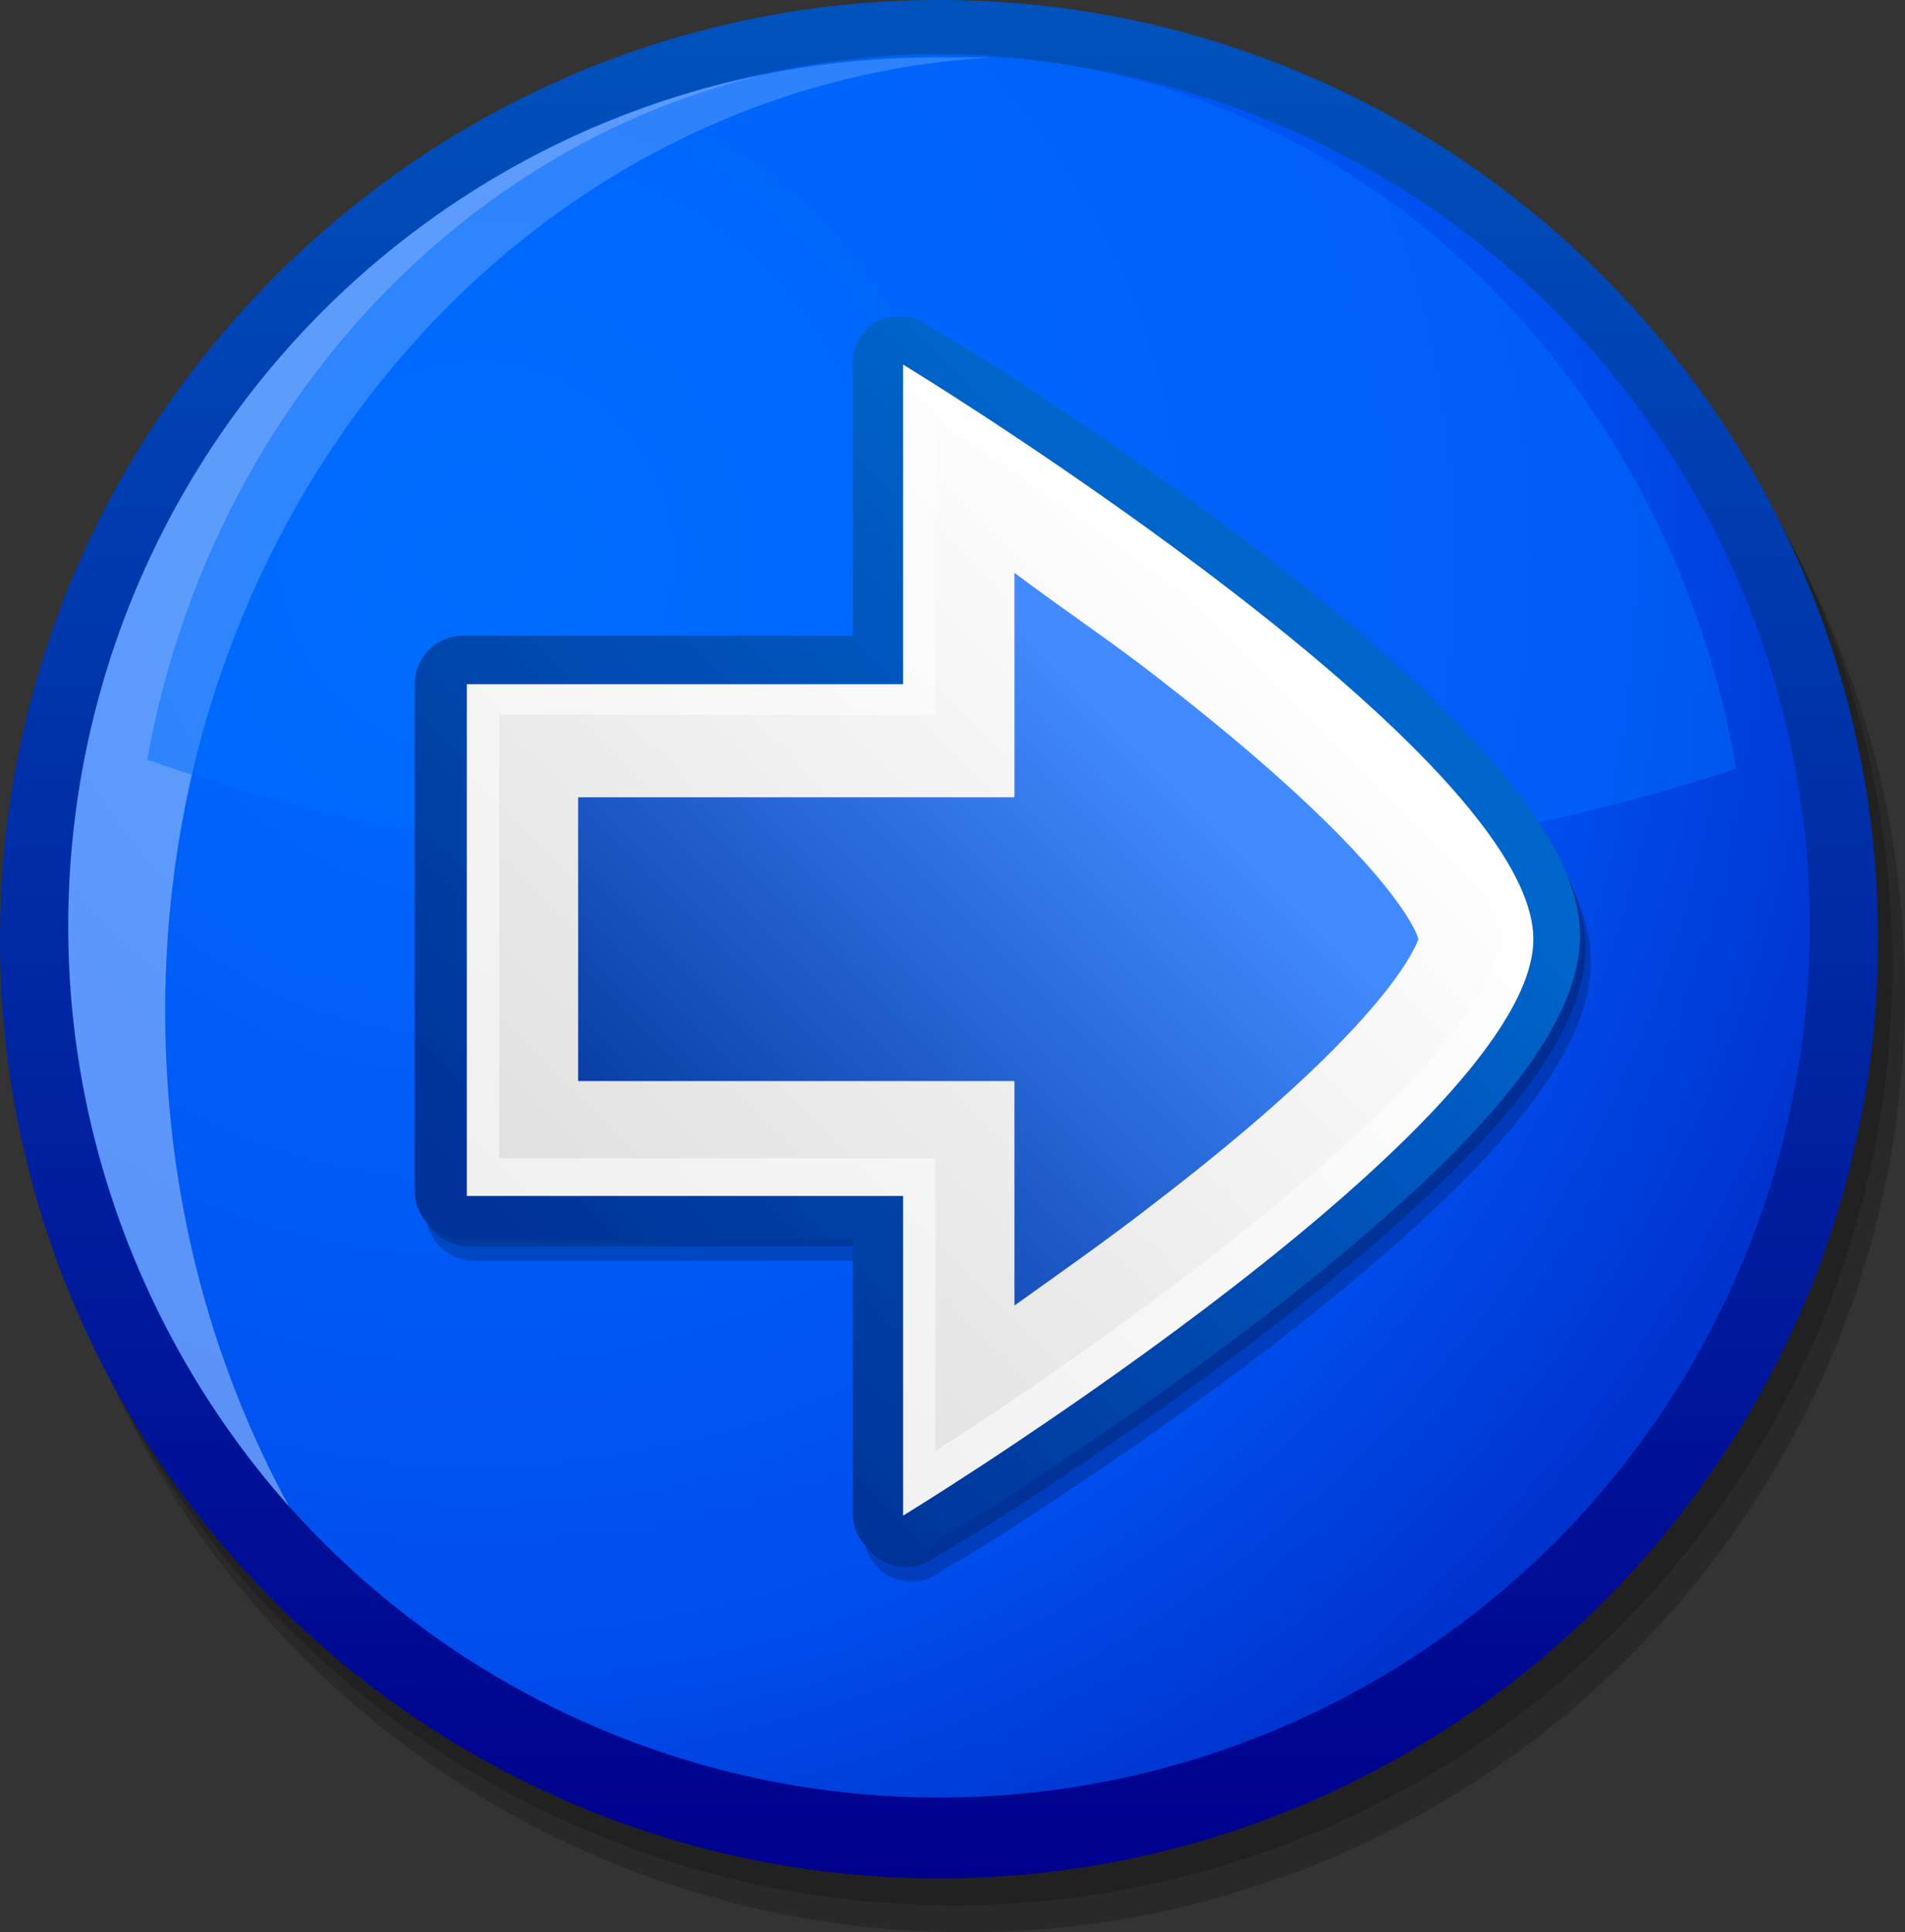 <?xml version="1.0" encoding="UTF-8"?>
<!DOCTYPE svg PUBLIC "-//W3C//DTD SVG 1.1 Tiny//EN" "http://www.w3.org/Graphics/SVG/1.1/DTD/svg11-tiny.dtd">
<svg xmlns="http://www.w3.org/2000/svg" xmlns:xlink="http://www.w3.org/1999/xlink" baseProfile="tiny" height="107.6" viewBox="0 0 106.1 107.6" width="106.1">
<rect x="0" y="0" width="106.1" height="107.6" fill="#333333" stroke="none"/>
<g>
<g>
<g>
<path d="M1.5,55.3c0,28.8,23.5,52.3,52.3,52.3s52.3-23.5,52.3-52.3S82.8,3,53.8,3C25,3,1.5,26.5,1.5,55.3z" fill-opacity="0.2" stroke-opacity="0.2"/>
</g>
<g>
<path d="M0.8,53.8c0,28.8,23.5,52.3,52.3,52.3s52.3-23.5,52.3-52.3S81.899,1.5,53.1,1.5S0.8,25,0.8,53.8z" fill-opacity="0.2" stroke-opacity="0.2"/>
</g>
<linearGradient gradientTransform="matrix(0.188 0 0 -0.188 39.281 39.332)" gradientUnits="userSpaceOnUse" id="XMLID_9_" x1="69.434" x2="69.433" y1="209.769" y2="-348.096">
<stop offset="0" style="stop-color:#0053BD"/>
<stop offset="1" style="stop-color:#00008D"/>
</linearGradient>
<path d="M0,52.3c0,28.8,23.5,52.3,52.3,52.3s52.3-23.5,52.3-52.3S81.1,0,52.3,0S0,23.5,0,52.3z" fill="url(#XMLID_9_)"/>
<radialGradient cx="-67.906" cy="43.904" fx="-67.906" fy="43.904" gradientTransform="matrix(0.188 0 0 -0.188 39.281 39.332)" gradientUnits="userSpaceOnUse" id="XMLID_10_" r="429.024">
<stop offset="0" style="stop-color:#006DFF"/>
<stop offset="0.764" style="stop-color:#004EED"/>
<stop offset="1" style="stop-color:#0032CD"/>
</radialGradient>
<circle cx="52.3" cy="51.6" fill="url(#XMLID_10_)" r="48.5"/>
<g>
<path d="M9.2,56.3c0-28.5,20.3-51.6,46-53.1c-0.801,0-1.801,0-2.7,0C25.5,3,3.8,24.8,3.8,51.6       c0,12.3,4.7,23.7,12.3,32.3C11.7,75.8,9.2,66.5,9.2,56.3z" fill="#FFFFFF" fill-opacity="0.36" stroke-opacity="0.36"/>
</g>
<g>
<linearGradient gradientTransform="matrix(0.188 0 0 -0.188 -330.009 -203.968)" gradientUnits="userSpaceOnUse" id="XMLID_11_" x1="2039.781" x2="2039.781" y1="117.294" y2="-113.283">
<stop offset="0" style="stop-color:#FFFFFF"/>
<stop offset="1" style="stop-color:#006DFF"/>
</linearGradient>
<path d="M53.1,49.1c16.5,0,31.601-2.3,43.601-6.3C92.8,20.2,74.5,3,52.3,3       c-22,0-40.1,17-44.1,39.3C20.3,46.6,36,49.1,53.1,49.1z" fill="url(#XMLID_11_)" fill-opacity="0.5" stroke-opacity="0.5"/>
</g>
<g>
<path d="M52.1,19.3l0.8,0.5c1,0.5,9.5,5.8,18,12.3c12.2,9.5,17.7,16.2,17.7,21.5l0,0c0,5.3-5.7,12-17.7,21.3       c-8.5,6.5-17,11.801-18,12.301l-0.8,0.5c-0.8,0.5-1.8,0.5-2.7,0c-0.8-0.5-1.3-1.301-1.3-2.301c0,0,0-13.3,0-15.199       c-2,0-21.7,0-21.7,0c-1.5,0-2.699-1.2-2.699-2.7V39.3c0-1.5,1.199-2.7,2.699-2.7c0,0,19.7,0,21.7,0c0-2,0-15.2,0-15.2       c0-1,0.5-1.8,1.3-2.3C50.3,18.7,51.3,18.8,52.1,19.3z" fill-opacity="0.2" stroke-opacity="0.2"/>
</g>
<g>
<path d="M51.8,18.7l0.8,0.5c1,0.5,9.5,5.8,18,12.3c12,9.3,17.7,16.2,17.7,21.3l0,0c0,5.3-5.7,12-17.7,21.3       c-8.5,6.5-17,11.8-18,12.3l-0.8,0.5c-0.8,0.5-1.8,0.5-2.7,0c-0.8-0.5-1.3-1.3-1.3-2.3c0,0,0-13.3,0-15.2c-2,0-21.7,0-21.7,0       c-1.5,0-2.7-1.199-2.7-2.699V38.6c0-1.5,1.2-2.7,2.7-2.7c0,0,19.7,0,21.7,0c0-2,0-15.199,0-15.199c0-1,0.5-1.801,1.3-2.301       C50,18,51.1,18.2,51.8,18.7z" fill-opacity="0.2" stroke-opacity="0.2"/>
</g>
<linearGradient gradientTransform="matrix(-0.188 0 0 -0.188 63.595 39.332)" gradientUnits="userSpaceOnUse" id="XMLID_12_" x1="-31.16" x2="170.952" y1="32.84" y2="-169.272">
<stop offset="0" style="stop-color:#0066CC"/>
<stop offset="1" style="stop-color:#003399"/>
</linearGradient>
<path d="M51.5,18l0.8,0.5c1,0.5,9.5,5.8,18,12.3C82.3,40.1,88,47,88,52.1l0,0c0,5.3-5.7,12-17.7,21.3      c-8.5,6.5-17,11.801-18,12.301l-0.8,0.8c-0.8,0.5-1.8,0.5-2.7,0s-1.3-1.3-1.3-2.3c0,0,0-13.301,0-15.2c-2,0-21.7,0-21.7,0      c-1.5,0-2.7-1.2-2.7-2.7V38.1c0-1.5,1.2-2.7,2.7-2.7c0,0,19.7,0,21.7,0c0-2,0-15.199,0-15.199c0-1,0.5-1.801,1.3-2.301      C49.6,17.5,50.8,17.5,51.5,18z" fill="url(#XMLID_12_)"/>
<linearGradient gradientTransform="matrix(-0.188 0 0 -0.188 63.595 39.332)" gradientUnits="userSpaceOnUse" id="XMLID_13_" x1="-31.685" x2="170.405" y1="32.294" y2="-169.795">
<stop offset="0" style="stop-color:#0066CC"/>
<stop offset="1" style="stop-color:#003399"/>
</linearGradient>
<path d="M51,19l0.8,0.5l0,0c1,0.5,9.5,5.8,17.8,12.3c11.7,9,17.2,15.7,17.2,20.5s-5.7,11.5-17.2,20.5      c-8.5,6.5-16.8,11.8-17.8,12.3L51,85.6c-0.5,0.3-1,0.3-1.5,0s-0.8-0.8-0.8-1.3c0,0,0-13.8,0-16.3c-2.7,0-22.801,0-22.801,0      c-0.8,0-1.5-0.7-1.5-1.5V38.1c0-0.8,0.7-1.5,1.5-1.5c0,0,20.2,0,22.801,0c0-2.5,0-16.3,0-16.3c0-0.5,0.3-1,0.8-1.3      S50.5,18.7,51,19z" fill="url(#XMLID_13_)"/>
<linearGradient gradientTransform="matrix(-0.188 0 0 -0.188 63.595 39.332)" gradientUnits="userSpaceOnUse" id="XMLID_14_" x1="-32.087" x2="170.137" y1="32.196" y2="-170.028">
<stop offset="0" style="stop-color:#FFFFFF"/>
<stop offset="1" style="stop-color:#F0F0F0"/>
</linearGradient>
<path d="M51.1,20.8c1.3,0.8,34.3,21.3,34.3,31.5s-33,30.8-34.3,31.6l-0.8,0.5c0,0,0-16.699,0-17.8      c-1.2,0-24.3,0-24.3,0V38.1c0,0,23.2,0,24.3,0c0-1.2,0-17.8,0-17.8L51.1,20.8z" fill="url(#XMLID_14_)"/>
<linearGradient gradientTransform="matrix(-0.188 0 0 -0.188 63.595 39.332)" gradientUnits="userSpaceOnUse" id="XMLID_15_" x1="-32.741" x2="169.368" y1="31.277" y2="-170.831">
<stop offset="0" style="stop-color:#FFFFFF"/>
<stop offset="1" style="stop-color:#DFDFDF"/>
</linearGradient>
<path d="M83.399,52.3c0,6.3-18.5,20.3-31.3,28.5c0-4.5,0-16.3,0-16.3s-21,0-24.3,0c0-3.2,0-21.5,0-24.7      c3.3,0,24.3,0,24.3,0s0-11.7,0-16.3C65.1,32,83.399,46,83.399,52.3z" fill="url(#XMLID_15_)"/>
<linearGradient gradientTransform="matrix(-0.188 0 0 -0.188 63.595 39.332)" gradientUnits="userSpaceOnUse" id="XMLID_16_" x1="0.443" x2="154.677" y1="-9.656" y2="-163.891">
<stop offset="0" style="stop-color:#428AFF"/>
<stop offset="1" style="stop-color:#003399"/>
</linearGradient>
<path d="M64.3,37.6L64.3,37.6C76.6,47.1,78.8,51.5,79,52.3c-0.3,0.8-2.3,5.2-14.7,14.7      c-2.3,1.8-5,3.7-7.8,5.7c0-3.5,0-12.5,0-12.5s-21.8,0-24.3,0c0-2.2,0-13.7,0-15.801c2.5,0,24.3,0,24.3,0s0-9,0-12.5      C59.3,34,62,35.8,64.3,37.6z" fill="url(#XMLID_16_)"/>
</g>
</g>
</svg>
